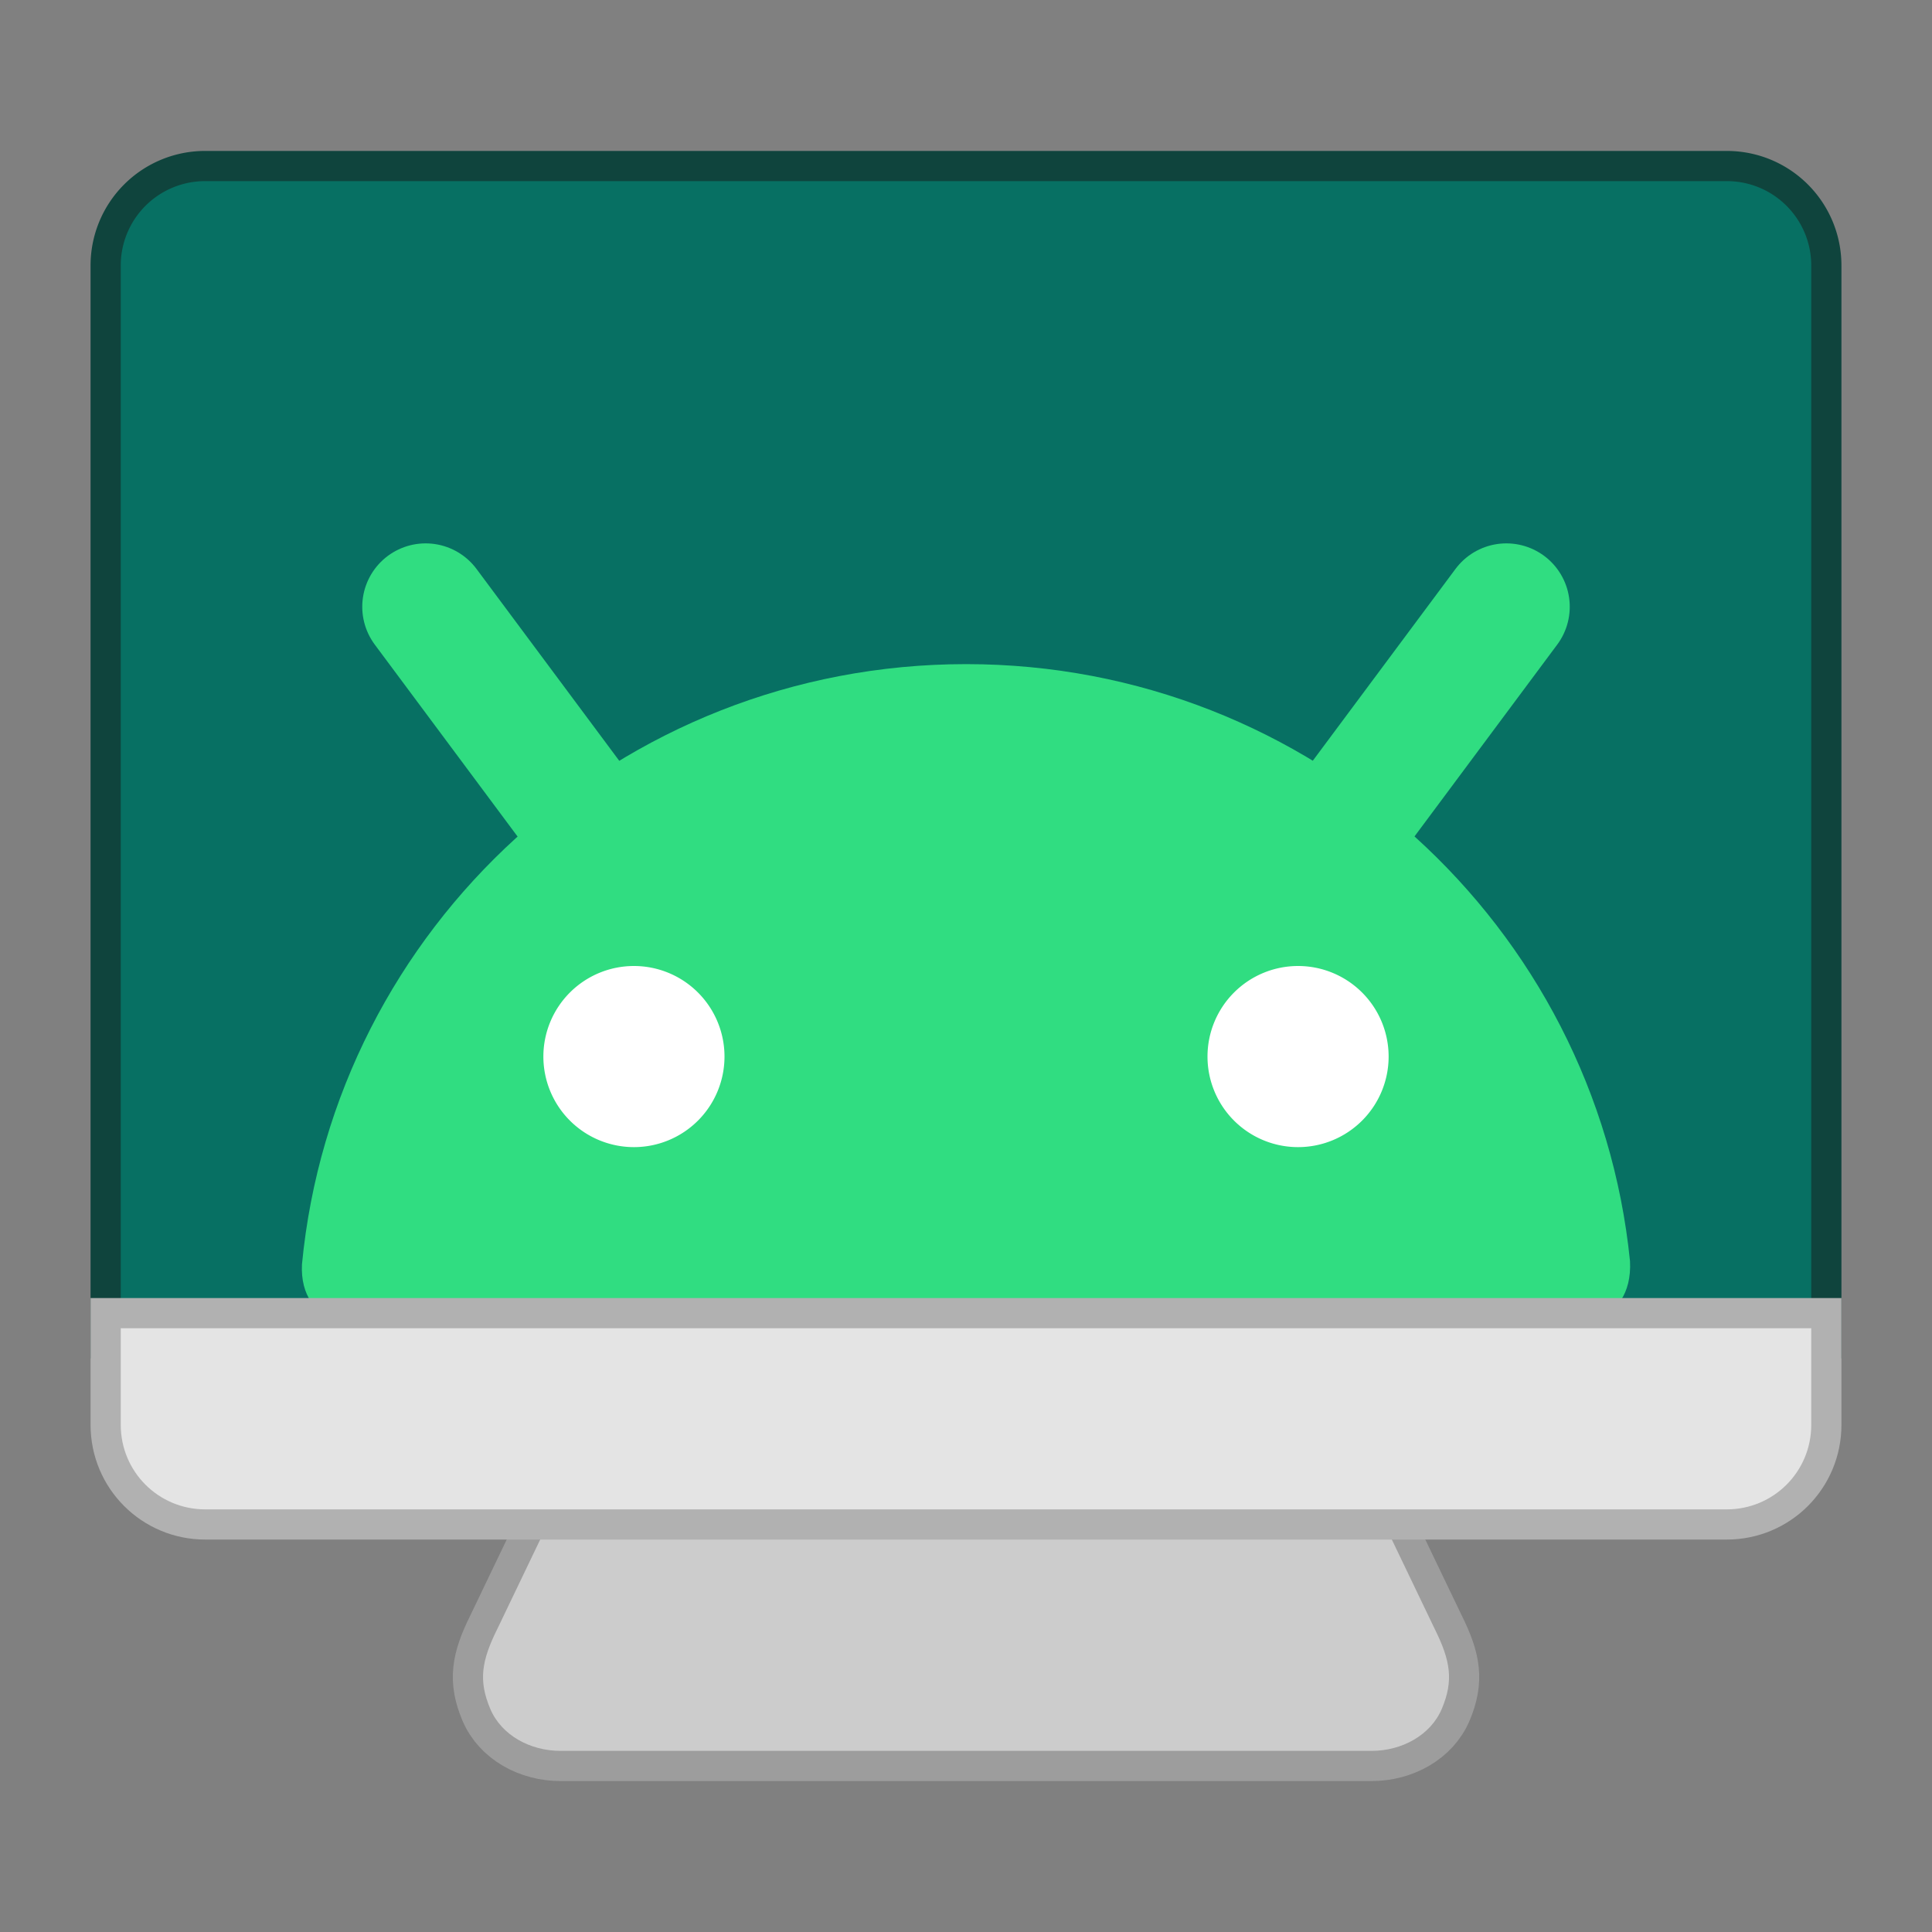 <svg xmlns="http://www.w3.org/2000/svg" width="64" height="64"><rect width="100%" height="100%" fill="#808080" stroke="none"/><path fill="#ccc" d="M22.463 13.2c-1.488 0-2.97 1.277-2.687 2.8l4.164 22.4-7.462 15.553c-.531 1.067-.63 1.719-.241 2.647.371.886 1.331 1.4 2.33 1.4h26.868c.998 0 1.958-.514 2.33-1.4.389-.928.29-1.58-.242-2.647L40.061 38.4 44.225 16c.283-1.523-1.198-2.8-2.687-2.8h-9.537z" style="stroke:#9d9d9d;stroke-opacity:1;stroke-width:2;stroke-dasharray:none"/><path fill="#077063" d="M6.8 6A2.794 2.794 0 0 0 4 8.8V44h56V8.8C60 7.249 58.751 6 57.2 6z" style="stroke:#0f443d;stroke-opacity:1;stroke-width:2;stroke-dasharray:none"/><path fill="#ccc" d="M22.463 13.2c-1.488 0-2.97 1.277-2.687 2.8l4.164 22.4-7.462 15.553c-.531 1.067-.63 1.719-.241 2.647.371.886 1.331 1.4 2.33 1.4h26.868c.998 0 1.958-.514 2.33-1.4.389-.928.29-1.58-.242-2.647L40.061 38.4 44.225 16c.283-1.523-1.198-2.8-2.687-2.8h-9.537z"/><path fill="#077063" d="M6.8 6A2.794 2.794 0 0 0 4 8.8V44h56V8.8C60 7.249 58.751 6 57.2 6z"/><path fill="#30dd81" d="M32.003 22c-11.489 0-20.93 8.727-22 19.884C9.902 44.001 12.137 44 12.137 44h39.671s2.3 0 2.188-2.223C52.876 30.67 43.456 22 32.003 22"/><path fill="#e4e4e4" d="M4 44v3.2C4 48.751 5.249 50 6.8 50h50.4c1.551 0 2.8-1.249 2.8-2.8V44z" style="stroke:#b1b1b1;stroke-opacity:1;stroke-width:2;stroke-dasharray:none"/><path fill="#e4e4e4" d="M4 44v3.2C4 48.751 5.249 50 6.8 50h50.4c1.551 0 2.8-1.249 2.8-2.8V44z"/><path fill="none" stroke="#30dd81" stroke-linecap="round" stroke-width="4.2" d="m19.68 27.6-5.58-7.5m30.22 7.5 5.58-7.5"/><path fill="#fff" d="M21 32a3 3 0 0 1 3 3 3 3 0 0 1-3 3 3 3 0 0 1-3-3 3 3 0 0 1 3-3m22 0a3 3 0 0 1 3 3 3 3 0 0 1-3 3 3 3 0 0 1-3-3 3 3 0 0 1 3-3"/></svg>